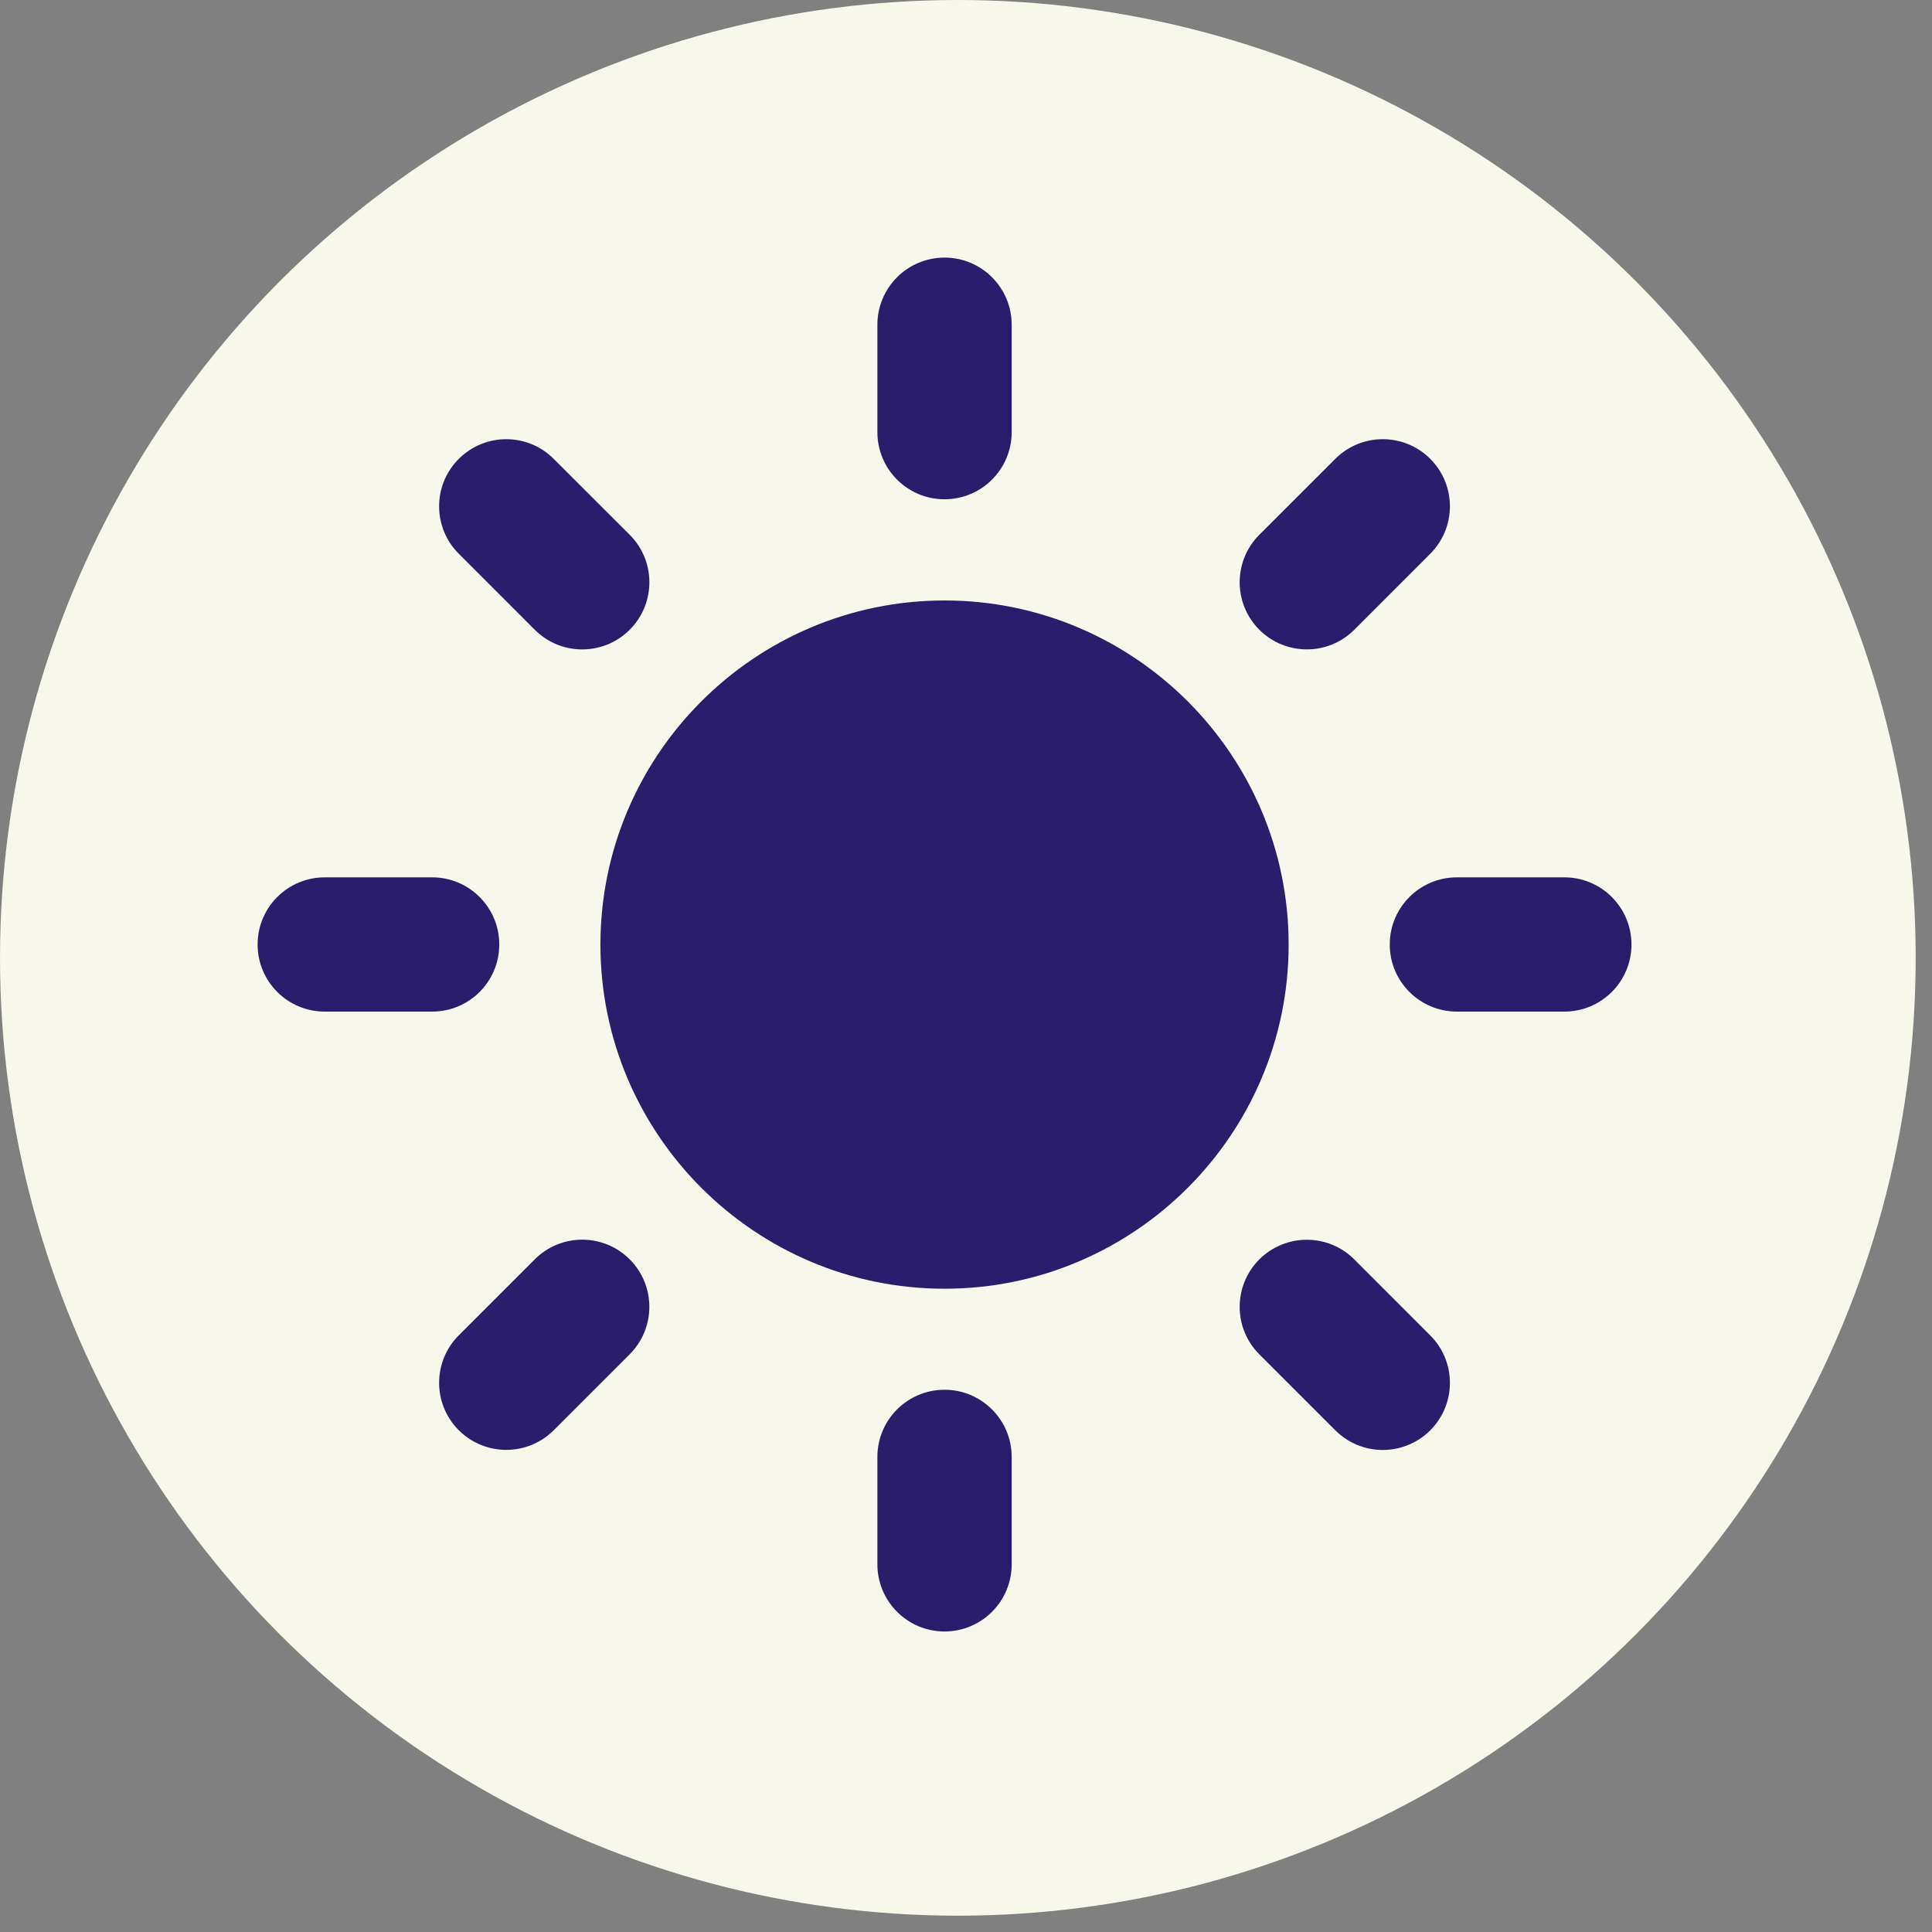 <svg width="45" height="45" viewBox="0 0 45 45" fill="none" xmlns="http://www.w3.org/2000/svg">
<rect x="0" y="0" width="45" height="45" fill="#808080" stroke="none"/>
<circle cx="22.31" cy="22.31" r="22.31" fill="#F7F7EB"/>
<path d="M22 13.986C17.581 13.986 13.985 17.582 13.985 22.001C13.985 26.421 17.581 30.017 22 30.017C26.419 30.017 30.015 26.421 30.015 22.001C30.015 17.581 26.419 13.986 22 13.986Z" fill="#2A1E6C"/>
<path d="M22 11.629C21.136 11.629 20.436 10.929 20.436 10.066V7.564C20.436 6.7 21.136 6 22 6C22.864 6 23.564 6.7 23.564 7.564V10.066C23.564 10.929 22.863 11.629 22 11.629Z" fill="#2A1E6C"/>
<path d="M22 32.37C21.136 32.37 20.436 33.07 20.436 33.934V36.435C20.436 37.3 21.136 38 22 38C22.864 38 23.564 37.3 23.564 36.435V33.934C23.564 33.07 22.863 32.37 22 32.37Z" fill="#2A1E6C"/>
<path d="M29.332 14.668C28.722 14.057 28.722 13.067 29.332 12.456L31.102 10.687C31.712 10.077 32.702 10.077 33.313 10.687C33.924 11.298 33.924 12.288 33.313 12.898L31.544 14.668C30.934 15.278 29.944 15.278 29.332 14.668Z" fill="#2A1E6C"/>
<path d="M14.667 29.333C14.056 28.721 13.066 28.721 12.455 29.333L10.686 31.102C10.076 31.712 10.075 32.703 10.686 33.313C11.297 33.923 12.287 33.923 12.897 33.313L14.667 31.543C15.277 30.933 15.277 29.942 14.667 29.333Z" fill="#2A1E6C"/>
<path d="M32.37 21.999C32.37 21.135 33.07 20.435 33.934 20.435H36.436C37.3 20.435 38 21.135 38 21.999C38 22.863 37.3 23.562 36.436 23.562H33.934C33.07 23.562 32.37 22.863 32.37 21.999Z" fill="#2A1E6C"/>
<path d="M11.629 21.999C11.629 21.135 10.929 20.435 10.065 20.435H7.564C6.7 20.435 6 21.135 6 21.999C6 22.863 6.7 23.562 7.564 23.562H10.066C10.929 23.562 11.629 22.863 11.629 21.999Z" fill="#2A1E6C"/>
<path d="M29.332 29.334C29.943 28.724 30.934 28.724 31.544 29.334L33.313 31.104C33.924 31.713 33.924 32.705 33.313 33.315C32.702 33.925 31.712 33.925 31.102 33.315L29.332 31.545C28.722 30.934 28.722 29.945 29.332 29.334Z" fill="#2A1E6C"/>
<path d="M14.667 14.668C15.278 14.057 15.278 13.067 14.667 12.456L12.897 10.688C12.287 10.077 11.297 10.077 10.686 10.688C10.075 11.298 10.075 12.288 10.686 12.898L12.455 14.668C13.066 15.279 14.056 15.279 14.667 14.668Z" fill="#2A1E6C"/>
</svg>
